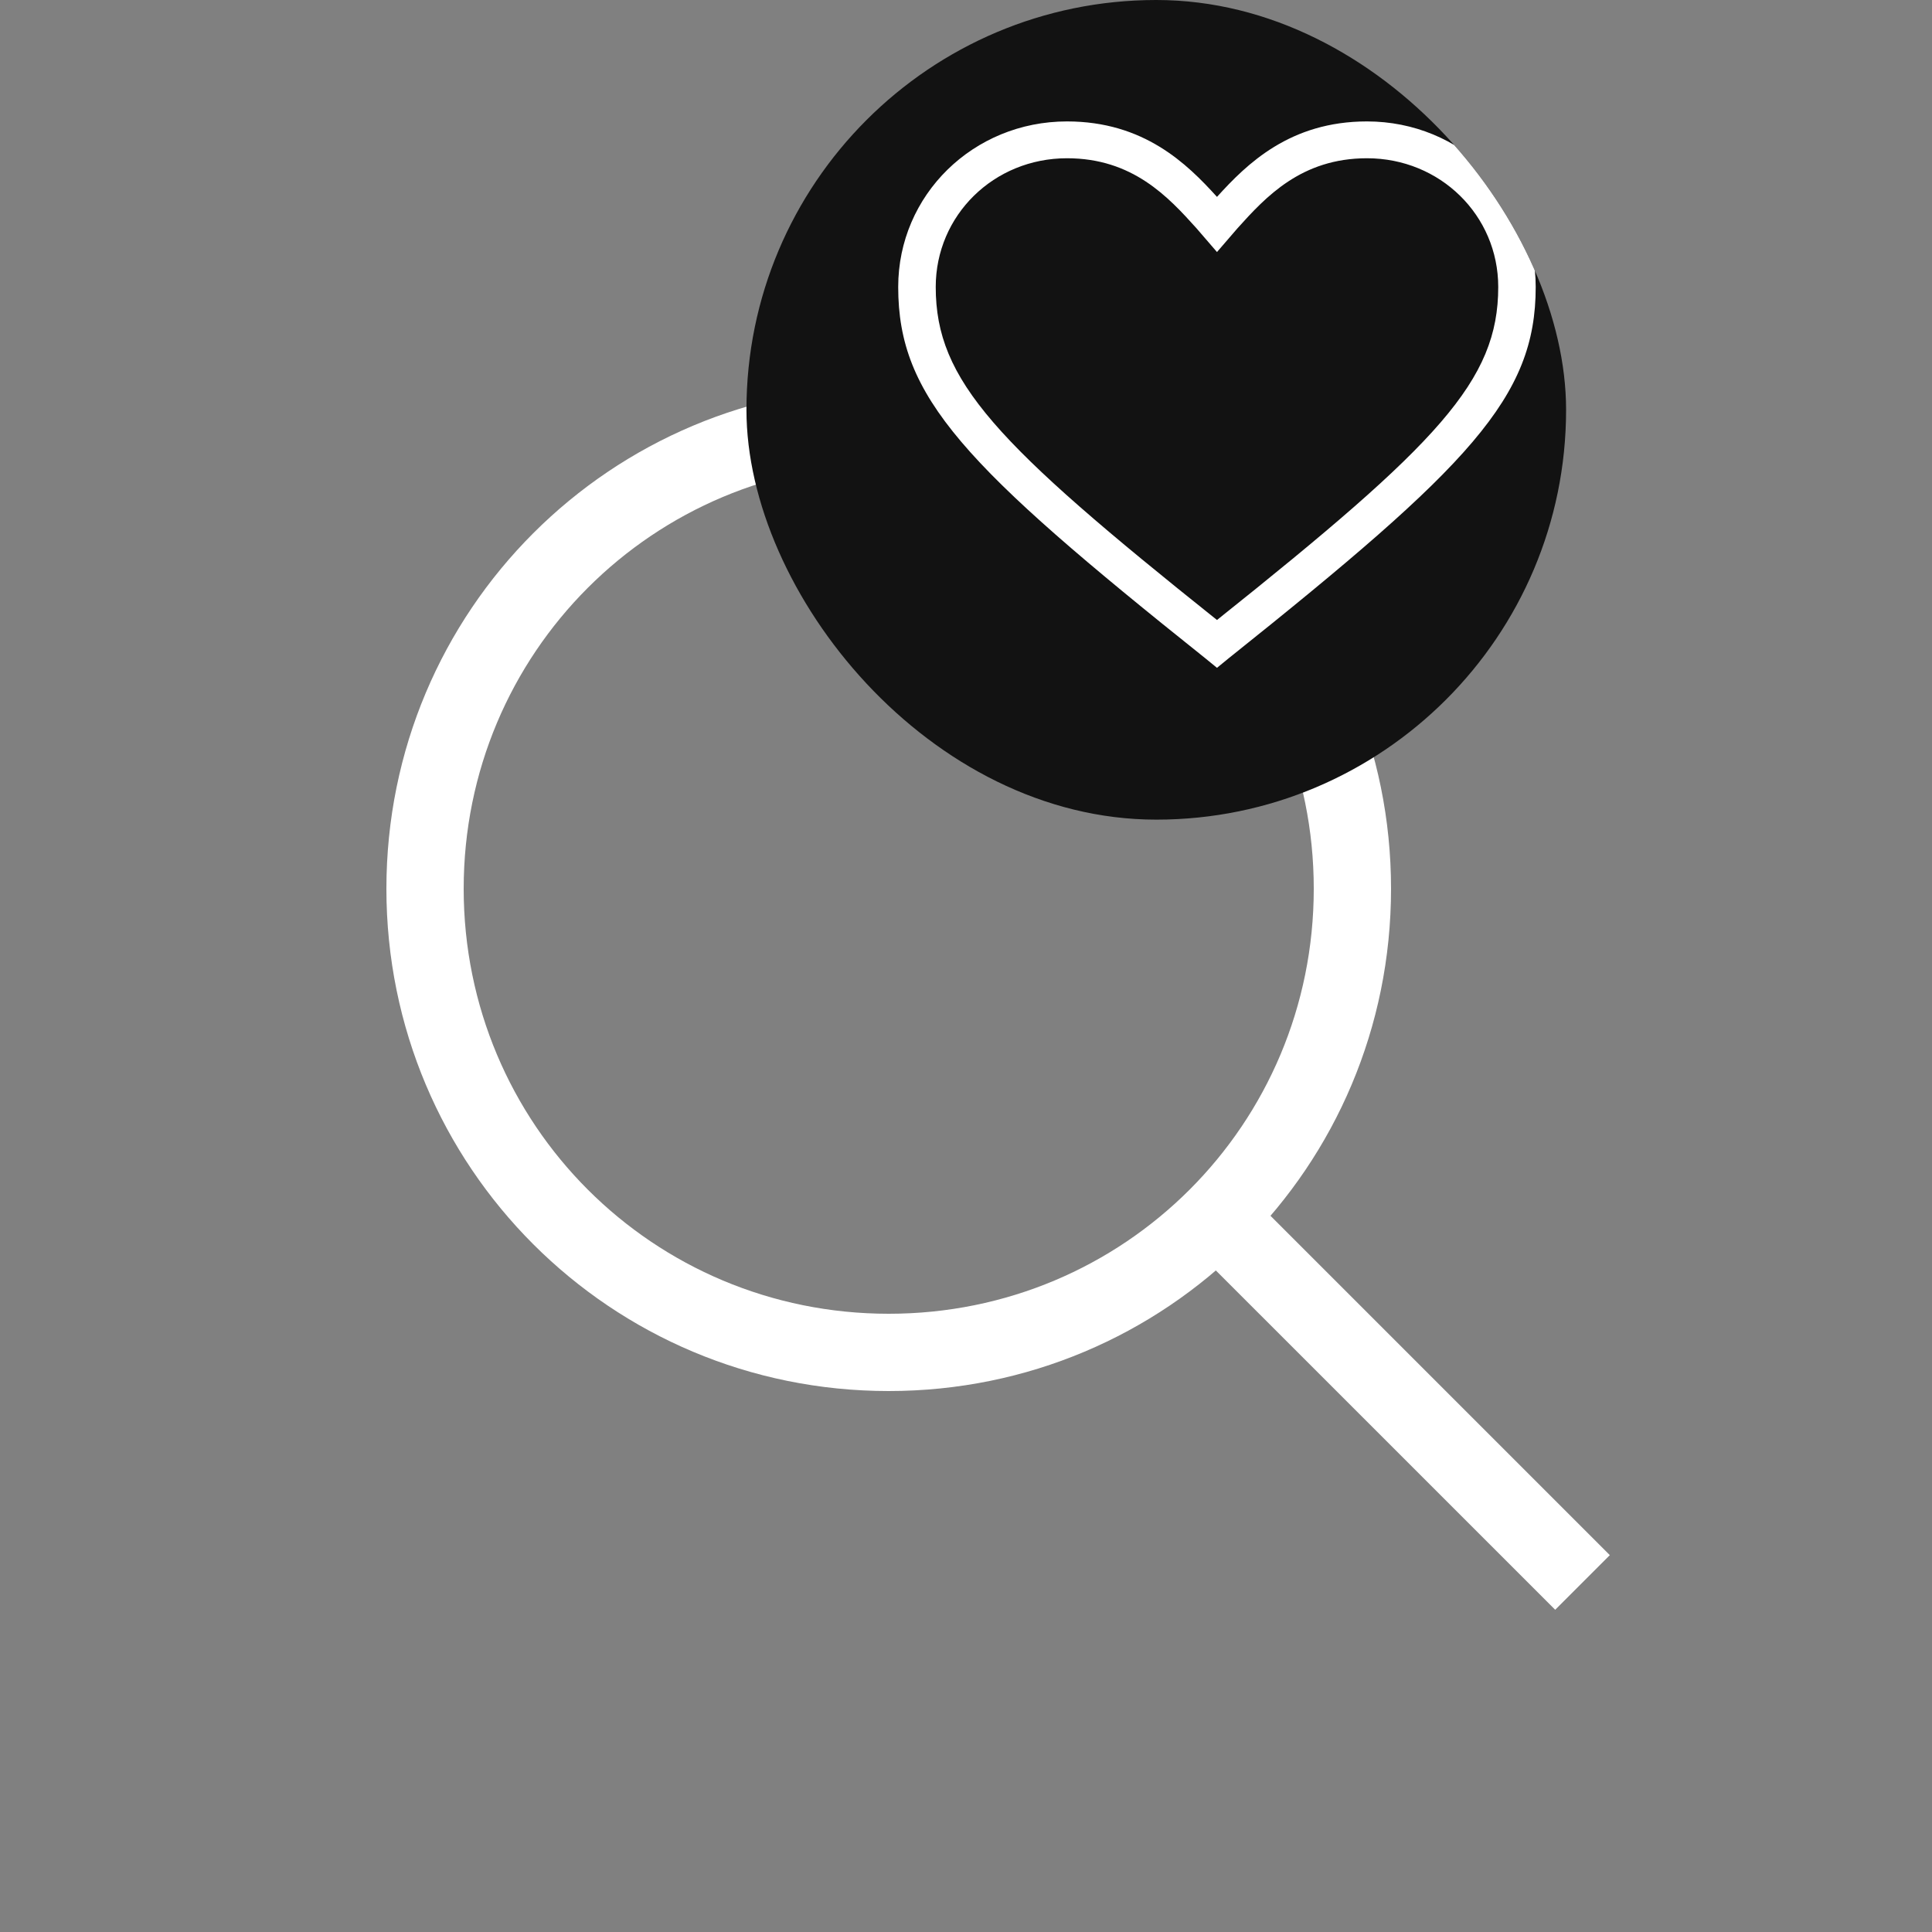 <svg width="33" height="33" viewBox="0 0 33 33" fill="none" xmlns="http://www.w3.org/2000/svg">
<rect x="0" y="0" width="33" height="33" fill="#808080" stroke="none"/>
<path d="M15.18 23.76C10.428 23.76 6.6 19.932 6.6 15.18C6.6 10.428 10.428 6.6 15.18 6.6C19.932 6.6 23.76 10.428 23.76 15.18C23.76 19.932 19.932 23.76 15.18 23.76ZM15.18 7.92C11.154 7.92 7.92 11.154 7.92 15.18C7.92 19.206 11.154 22.44 15.18 22.44C19.206 22.44 22.44 19.206 22.44 15.18C22.44 11.154 19.206 7.92 15.18 7.92Z" fill="white"/>
<path d="M21.57 20.636L27.497 26.563L26.564 27.496L20.637 21.57L21.57 20.636Z" fill="white"/>
<g clip-path="url(#clip0_424_1184)">
<rect x="12.75" width="14" height="14" rx="7" fill="#121212"/>
<path d="M20.787 11.407L20.595 11.25C16.463 7.951 15.342 6.788 15.342 4.902C15.342 3.331 16.624 2.074 18.225 2.074C19.538 2.074 20.275 2.797 20.787 3.363C21.299 2.797 22.036 2.074 23.349 2.074C24.95 2.074 26.231 3.331 26.231 4.902C26.231 6.788 25.11 7.951 20.979 11.25L20.787 11.407ZM18.225 2.703C16.976 2.703 15.983 3.677 15.983 4.902C15.983 6.505 17.008 7.574 20.787 10.59C24.566 7.574 25.591 6.505 25.591 4.902C25.591 3.677 24.598 2.703 23.349 2.703C22.228 2.703 21.62 3.363 21.139 3.897L20.787 4.305L20.435 3.897C19.954 3.363 19.346 2.703 18.225 2.703Z" fill="white"/>
</g>
<defs>
<clipPath id="clip0_424_1184">
<rect x="12.75" width="14" height="14" rx="7" fill="white"/>
</clipPath>
</defs>
</svg>
